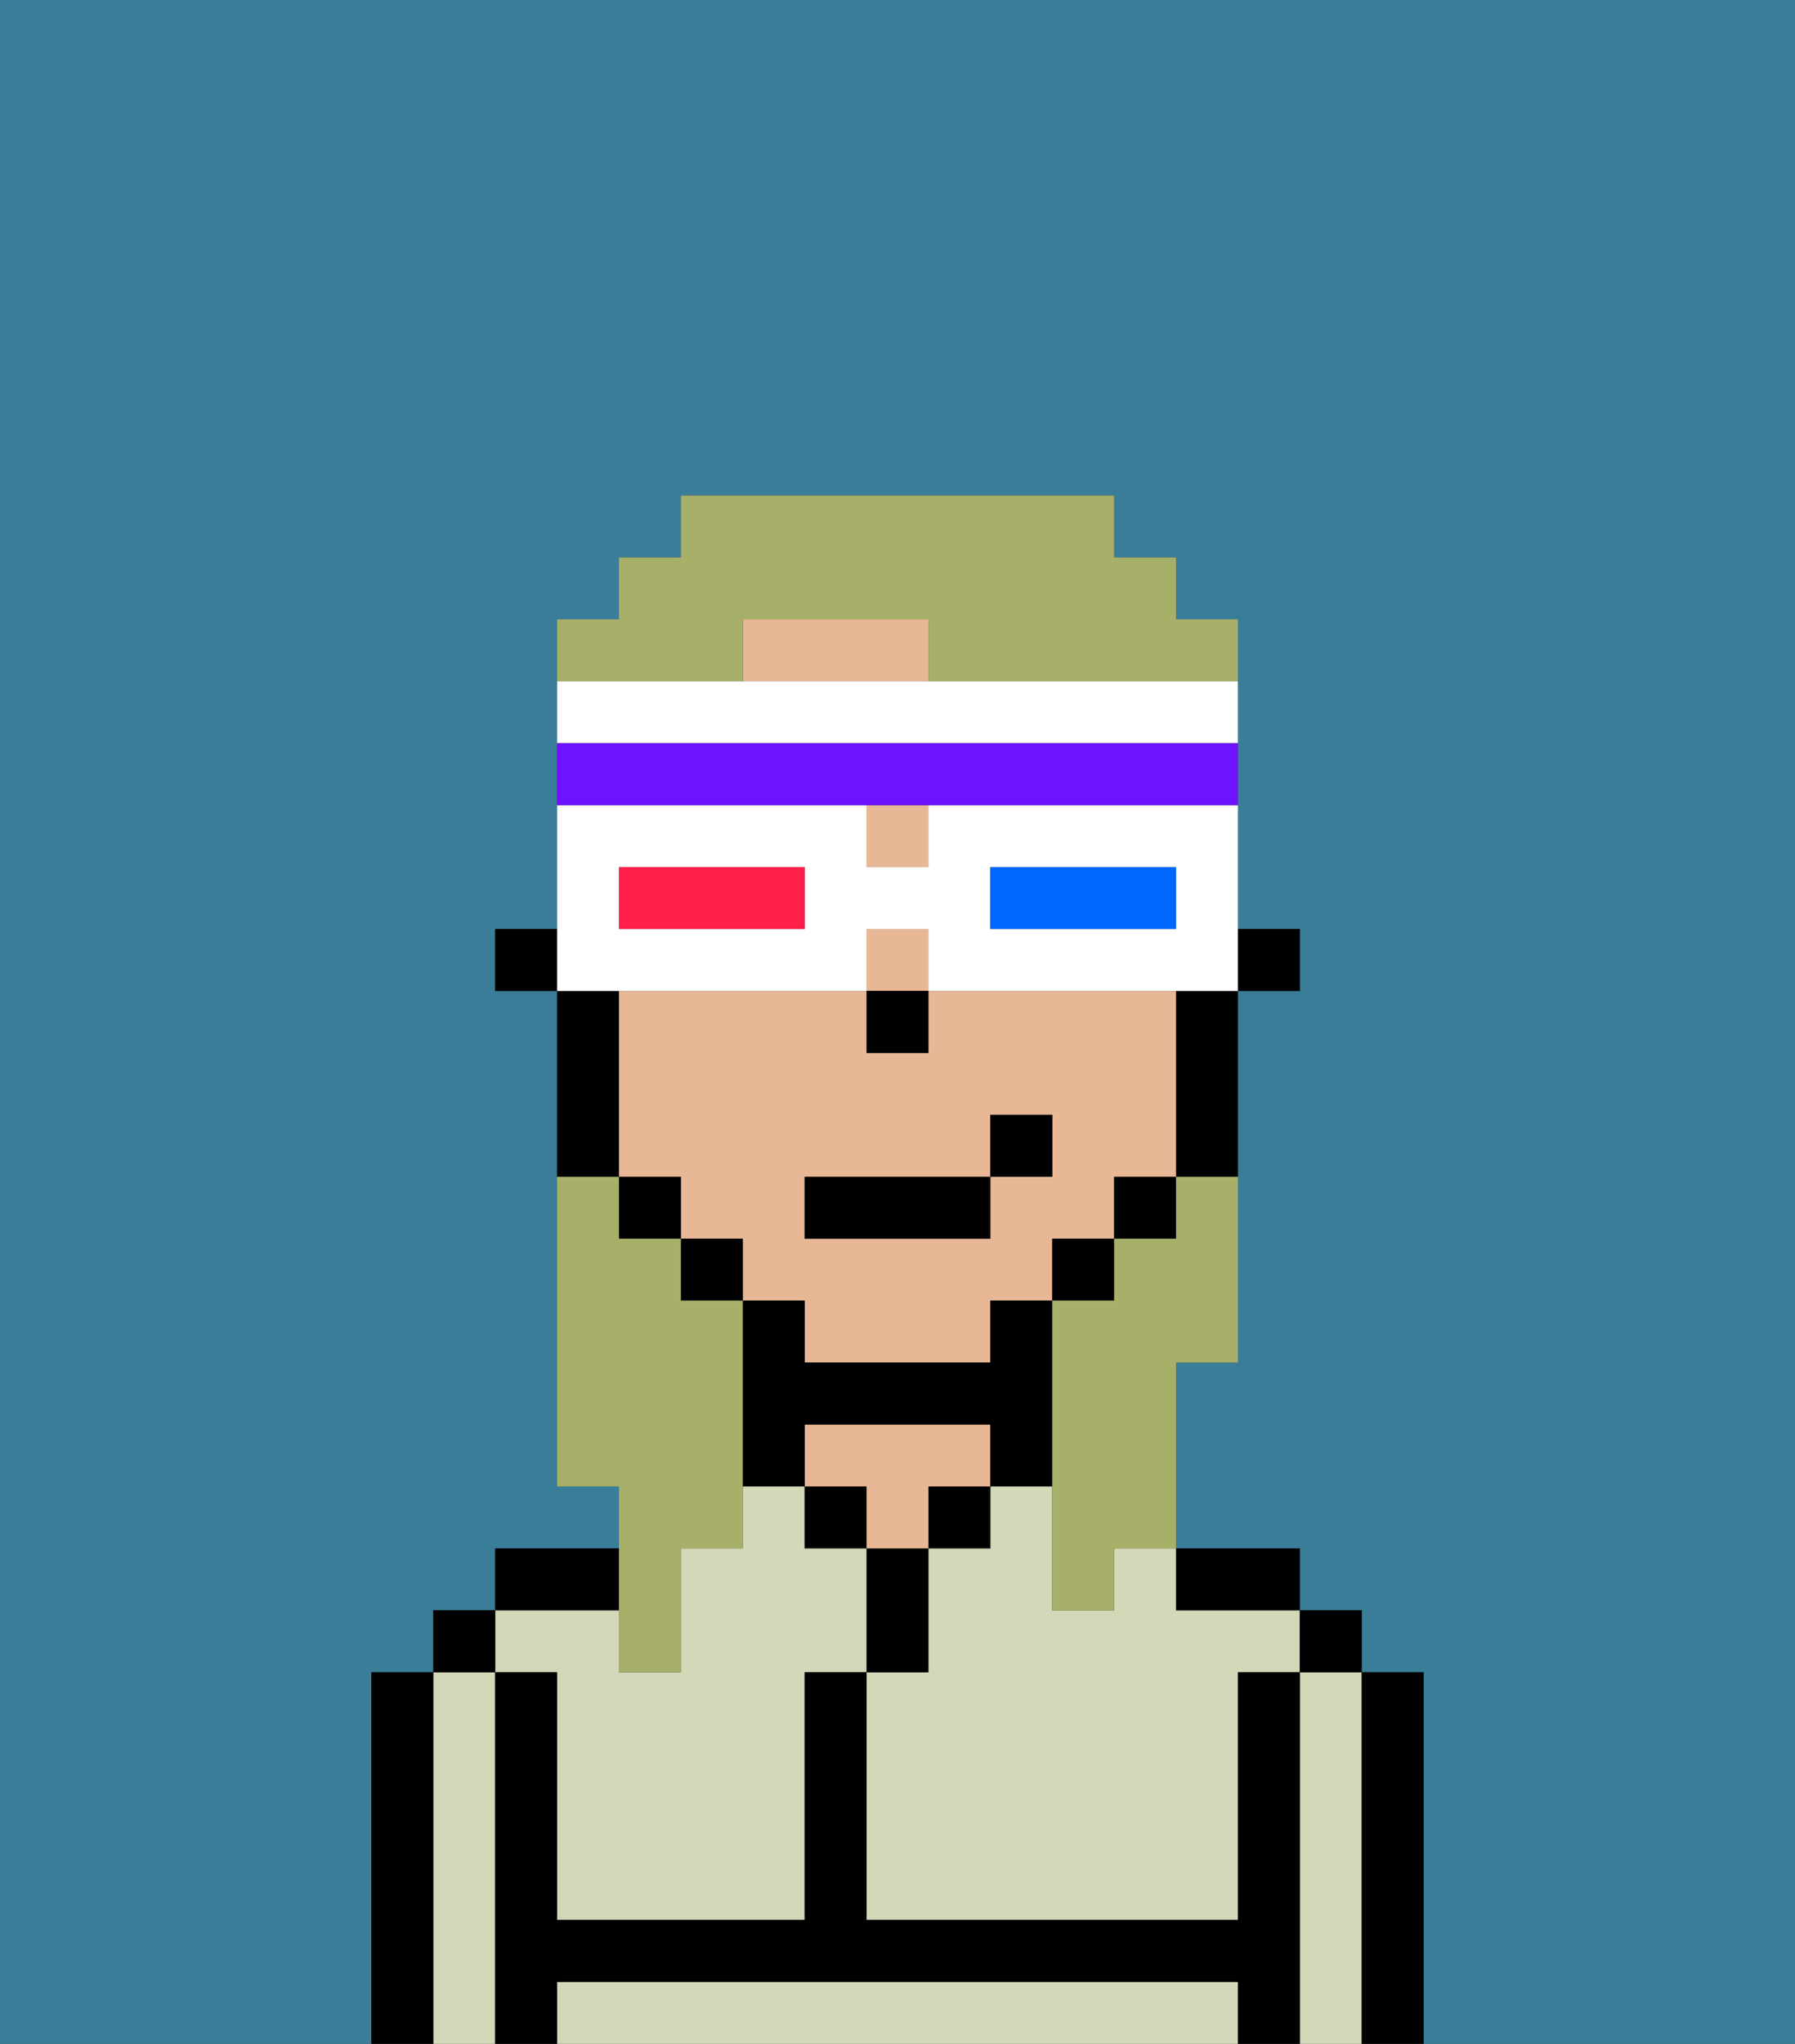 <svg xmlns="http://www.w3.org/2000/svg" viewBox="0 0 29 33"><rect x="0" y="0" width="29" height="33" fill="#333333" stroke="none"/><defs><style>polygon,rect,path{shape-rendering:crispedges;}.xa92-1{fill:#397d98;}.xa92-2{fill:#d2d8b8;}.xa92-3{fill:#000000;}.xa92-4{fill:#e8b795;}.xa92-5{fill:#a7af69;}.xa92-6{fill:#ffffff;}.xa92-7{fill:#0068ff;}.xa92-8{fill:#ff1f4a;}.xa92-9{fill:#6e12ff;}</style></defs><path class="xa92-1" d="M6,32V27H7V26H8V25h2V24H9V16H8V15H9V10h1V9h1V8h7V9h1v1h1v5h1v1H20v6H19v3h2v1h1v1h1v6h6V0H0V33H6Z"/><path class="xa92-2" d="M18,26H17V24H16v1H15v2H14v4h6V27h1V26H19V25H18Z"/><path class="xa92-2" d="M22,27H21v6h1V27Z"/><path class="xa92-2" d="M19,32H9v1H20V32Z"/><path class="xa92-2" d="M8,27H7v6H8V27Z"/><path class="xa92-2" d="M9,27v4h4V27h1V25H13V24H12v1H11v2H10V26H8v1Z"/><path class="xa92-3" d="M23,27H22v6h1V27Z"/><rect class="xa92-3" x="21" y="26" width="1" height="1"/><path class="xa92-3" d="M21,27H20v4H14V27H13v4H9V27H8v6H9V32H20v1h1V27Z"/><path class="xa92-3" d="M20,26h1V25H19v1Z"/><rect class="xa92-3" x="15" y="24" width="1" height="1"/><path class="xa92-3" d="M15,26V25H14v2h1Z"/><rect class="xa92-3" x="13" y="24" width="1" height="1"/><path class="xa92-4" d="M15,24h1V23H13v1h1v1h1Z"/><path class="xa92-3" d="M10,25H8v1h2Z"/><rect class="xa92-3" x="7" y="26" width="1" height="1"/><path class="xa92-3" d="M7,27H6v6H7V27Z"/><rect class="xa92-3" x="20" y="15" width="1" height="1"/><rect class="xa92-4" x="14" y="13" width="1" height="1"/><path class="xa92-4" d="M14,10H12v1h3V10Z"/><path class="xa92-4" d="M13,22h3V21h1V20h1V19h1V16H15v1H14V16H10v3h1v1h1v1h1Zm0-3h3V18h1v1H16v1H13Z"/><rect class="xa92-4" x="14" y="15" width="1" height="1"/><path class="xa92-3" d="M19,17v2h1V16H19Z"/><rect class="xa92-3" x="18" y="19" width="1" height="1"/><rect class="xa92-3" x="17" y="20" width="1" height="1"/><path class="xa92-3" d="M14,23h2v1h1V21H16v1H13V21H12v3h1V23Z"/><rect class="xa92-3" x="11" y="20" width="1" height="1"/><rect class="xa92-3" x="10" y="19" width="1" height="1"/><path class="xa92-3" d="M10,18V16H9v3h1Z"/><rect class="xa92-3" x="8" y="15" width="1" height="1"/><rect class="xa92-3" x="14" y="16" width="1" height="1"/><rect class="xa92-3" x="13" y="19" width="3" height="1"/><rect class="xa92-3" x="16" y="18" width="1" height="1"/><path class="xa92-5" d="M10,27h1V25h1V21H11V20H10V19H9v5h1v3Z"/><path class="xa92-5" d="M12,11V10h3v1h5V10H19V9H18V8H11V9H10v1H9v1h3Z"/><path class="xa92-5" d="M19,20H18v1H17v5h1V25h1V22h1V19H19Z"/><path class="xa92-6" d="M11,16h3V15h1v1h5V13H15v1H14V13H9v3h2Zm5-2h3v1H16Zm-6,0h3v1H10Z"/><path class="xa92-7" d="M19,15V14H16v1h3Z"/><path class="xa92-8" d="M13,15V14H10v1h3Z"/><path class="xa92-6" d="M20,12V11H9v1H20Z"/><path class="xa92-9" d="M14,13h6V12H9v1h5Z"/></svg>